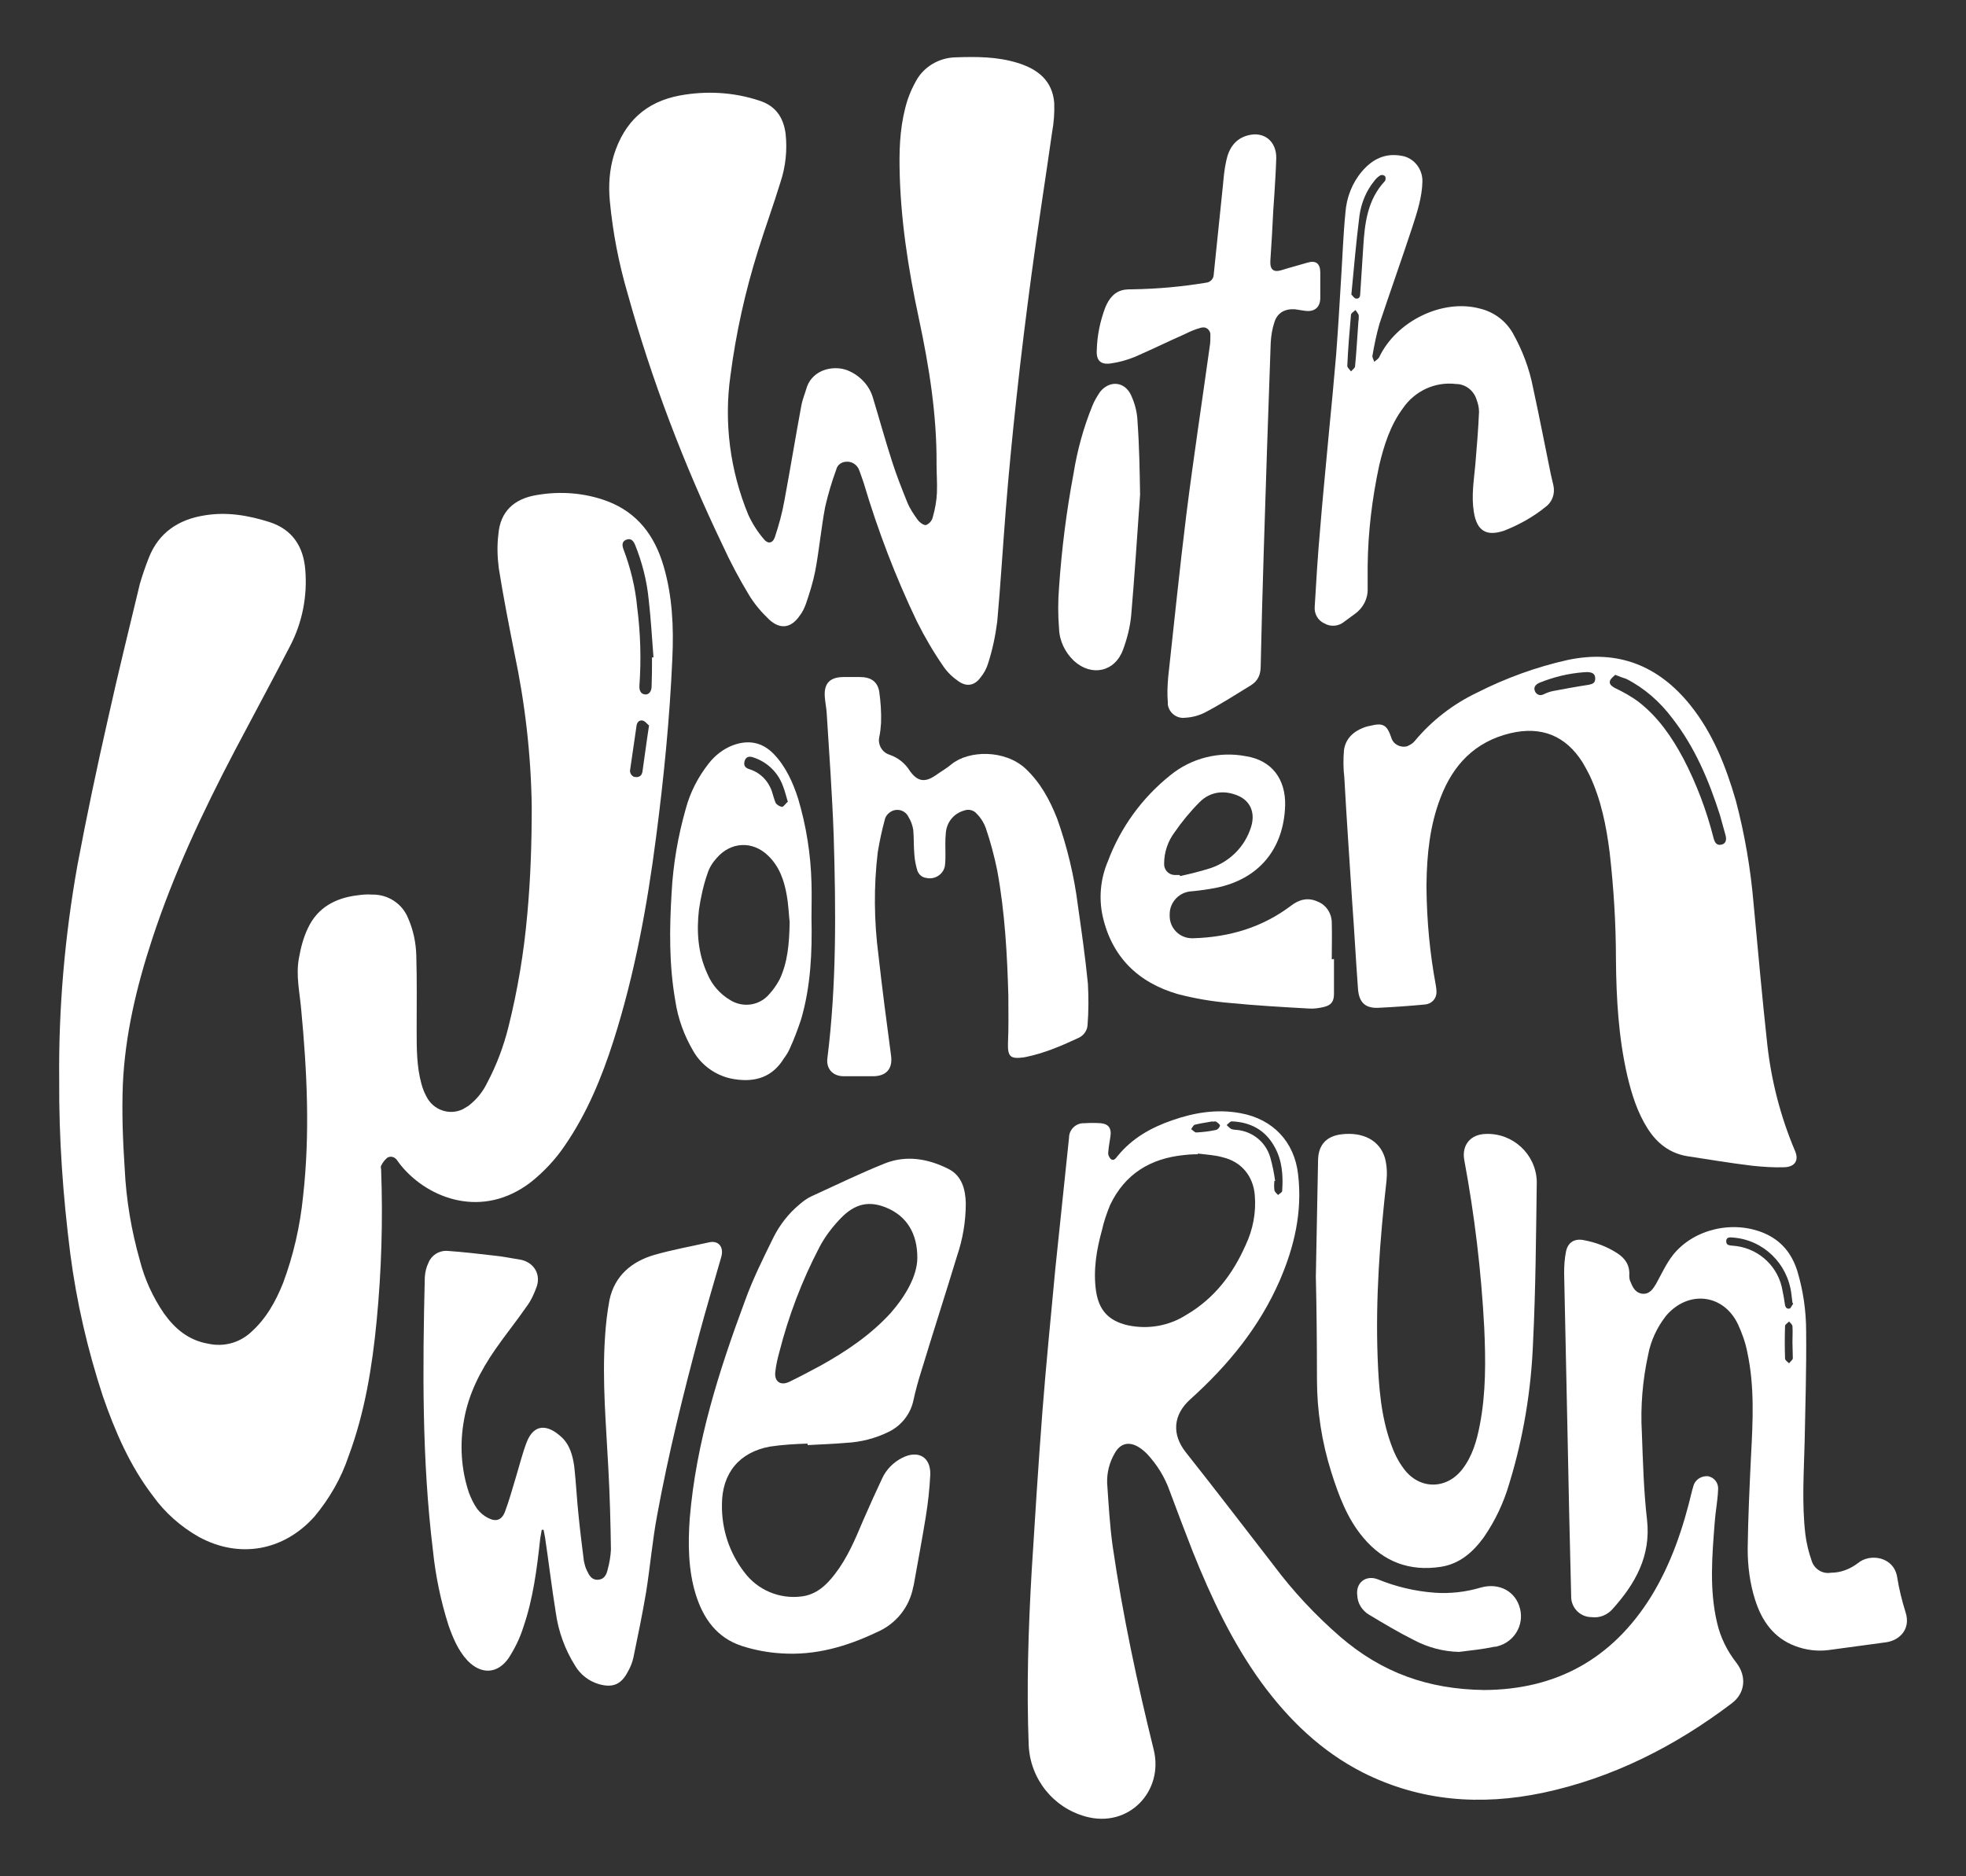 <?xml version="1.0" encoding="utf-8"?>
<!-- Generator: Adobe Illustrator 26.3.1, SVG Export Plug-In . SVG Version: 6.00 Build 0)  -->
<svg version="1.1" id="Capa_1" xmlns="http://www.w3.org/2000/svg" xmlns:xlink="http://www.w3.org/1999/xlink" x="0px" y="0px"
	 viewBox="0 0 531.3 507.1" style="enable-background:new 0 0 531.3 507.1;" xml:space="preserve">
<rect x="0" y="0" width="531.3" height="507.1" fill="#333333" stroke="none"/>
<style type="text/css">
	.st0{fill:#FFFFFF;}
</style>
<g>
	<path class="st0" d="M16,292c-0.2-19.4,1.5-38.9,4.9-58c2.5-13.3,5.3-26.6,8.3-39.8c2.7-12.2,5.7-24.3,8.6-36.4
		c0.7-2.4,1.5-4.7,2.4-7c2.7-6.9,8.1-10.4,15.1-11.5c6-1,11.8,0,17.5,1.8c6.2,2,9.2,6.6,9.7,12.9c0.6,7.1-0.8,14.3-4.1,20.6
		c-4.9,9.5-10,18.9-15,28.4c-8.6,16.4-16.5,33.2-22.3,50.9c-4.2,12.8-7.3,25.8-7.9,39.2c-0.3,7.6,0,15.2,0.5,22.8
		c0.4,8.4,1.8,16.7,4.1,24.8c1.3,5.1,3.5,9.9,6.5,14.3c3,4.2,6.7,7.3,12,8.2c4.1,0.9,8.3-0.2,11.4-3c4.2-3.7,6.8-8.4,8.8-13.4
		c2.8-7.5,4.6-15.4,5.4-23.4c1.9-16.8,1.1-33.7-0.5-50.5c-0.4-4.7-1.5-9.3-0.6-14c0.5-2.8,1.2-5.5,2.4-8c2.6-5.6,7.5-8.2,13.4-8.9
		c1.3-0.2,2.6-0.3,3.9-0.2c4.3-0.1,8.2,2.4,9.8,6.4c1.4,3.2,2.1,6.6,2.2,10c0.2,6.8,0.1,13.5,0.1,20.3c0,4.9,0,9.8,1.3,14.5
		c0.3,1.1,0.7,2.2,1.3,3.3c1.8,3.7,6.2,5.3,9.9,3.5c0.5-0.3,1-0.6,1.5-0.9c2.2-1.7,3.9-3.8,5.1-6.3c2.5-4.7,4.4-9.8,5.7-15
		c2.5-10,4.2-20.2,5.1-30.5c0.9-9.7,1.2-19.4,1.2-29.1c-0.2-14-1.8-27.9-4.7-41.6c-1.5-7.6-3-15.2-4.2-22.8
		c-0.4-3.1-0.5-6.2-0.1-9.3c0.5-5.9,4.1-9.5,10.4-10.5c6.4-1.1,13-0.6,19.1,1.7c8.1,3.1,12.7,9.3,15.1,17.4s2.8,16.6,2.4,25
		c-0.7,16.2-2.3,32.3-4.4,48.4c-2.4,18.6-5.8,37.1-11.5,55c-3.2,10-7.2,19.7-13.2,28.4c-2.5,3.7-5.6,7-9.1,9.8
		c-13.1,10.1-27.6,4.5-34.9-4.2c-0.4-0.5-0.9-1.1-1.3-1.7c-0.6-0.9-1.7-1.2-2.6-0.7c-0.7,0.6-1.3,1.3-1.7,2.2c-0.2,0.3,0,0.7,0,1.1
		c0.5,13.6,0.1,27.2-1.2,40.7c-1.2,12.5-3.2,24.9-7.6,36.7c-2,6-5.2,11.5-9.2,16.3c-8.3,9.3-20.3,11.5-31.3,5.5
		c-4.9-2.8-9.1-6.5-12.4-11.1c-6.2-8.1-10.2-17.4-13.5-26.9c-4.1-12.5-7.1-25.4-8.8-38.5C17,323.1,15.9,307.6,16,292z M176.2,177.7
		h0.4c-0.4-5.2-0.7-10.5-1.3-15.7c-0.5-5.1-1.8-10.1-3.7-14.8c-0.5-1.1-1.1-1.8-2.4-1.3c-1,0.4-1.2,1.3-0.7,2.6
		c1.9,5,3.2,10.3,3.7,15.7c0.9,7,1.1,14.1,0.6,21.1c-0.1,1.5,0.5,2.3,1.5,2.4s1.8-0.7,1.8-2.3C176.2,182.8,176.2,180.2,176.2,177.7z
		 M175.4,196.1c-0.5-0.4-1-1.1-1.6-1.3c-1-0.3-1.7,0.4-1.8,1.5c-0.6,3.9-1.1,7.8-1.7,11.7c-0.2,0.8,0.3,1.7,1.1,2c0.1,0,0.1,0,0.2,0
		c0.8,0.2,1.7-0.2,1.9-1c0-0.1,0.1-0.2,0.1-0.3C174.2,204.6,174.7,200.6,175.4,196.1z"/>
	<path class="st0" d="M401.1,456.8c19.6-0.1,34.6-8.5,45-25.1c5.5-8.9,8.8-18.7,11.2-28.9c0.1-0.3,0.2-0.6,0.3-1
		c0.4-1.8,2.1-2.9,3.9-2.8c1.8,0.3,3,1.9,2.8,3.7c-0.1,2.9-0.7,5.8-0.9,8.7c-0.7,9-1.5,18.1,0.6,27.1c0.9,4,2.7,7.7,5.3,11
		c2.8,3.7,2.3,8.2-1.3,10.9c-15.3,11.6-32.2,20.2-51.1,24.2c-16.8,3.5-33.1,2.3-48.6-5.5c-11.2-5.7-20-14.2-27.4-24.3
		c-7.9-10.9-13.6-23-18.6-35.5c-2.1-5.4-4.2-10.9-6.2-16.3c-1.3-3.7-3.4-7.1-6.1-10c-0.7-0.7-1.4-1.3-2.2-1.8
		c-2.7-1.7-5.1-1.1-6.6,1.7c-1.4,2.4-2.1,5.2-2,8c0.4,5.7,0.7,11.4,1.5,17.1c2.7,18.5,6.6,36.8,11.1,55c2.7,11.2-6.8,21.2-18.4,18
		c-8.8-2.4-15-10.2-15.4-19.3c-0.6-15.7-0.1-31.4,0.8-47c0.9-14.4,1.8-28.8,2.9-43.1c1-12.9,2.3-25.8,3.5-38.7
		c1.2-11.8,2.5-23.6,3.7-35.4c0-2.2,1.9-4,4.1-3.9c0,0,0,0,0.1,0c1.5-0.1,2.9-0.1,4.4,0c2.1,0.2,2.9,1.4,2.6,3.5
		c-0.2,1.4-0.5,2.9-0.6,4.3c-0.1,0.7,0.2,1.4,0.7,1.9c0.8,0.6,1.3-0.2,1.8-0.8c3.9-4.8,9-7.7,14.8-9.7c6-2.1,12.2-3.1,18.5-1.9
		c8.7,1.6,14.5,7.7,15.5,16.5c1.2,10.1-1,19.6-5,28.8c-5.5,12.6-14,22.9-24.1,32c-4.7,4.2-5.1,9.5-1.2,14.4
		c8,10.1,15.8,20.3,23.7,30.5c5.3,7.1,11.4,13.6,18.1,19.4C373.5,452.1,385.9,456.6,401.1,456.8z M323.7,311.8v0.2
		c-0.3,0-0.6,0-0.9,0c-0.9,0-1.9,0.1-2.8,0.2c-9.1,0.9-16,5.1-20,13.5c-0.9,2.2-1.7,4.5-2.2,6.8c-1.5,5.4-2.4,10.9-1.6,16.5
		c0.8,5.2,3.4,8,8.5,9.2c5.5,1.2,11.2,0.2,15.9-2.8c7.5-4.4,12.5-10.9,16-18.8c2-4.2,2.9-8.9,2.5-13.5c-0.4-5.2-3.6-9.1-8.7-10.3
		C328.3,312.2,326,312.1,323.7,311.8L323.7,311.8z M344.6,319.2h-0.2c-0.1,0.8-0.1,1.7,0,2.5c0.1,0.5,0.6,0.9,1,1.3
		c0.4-0.4,1.1-0.7,1.1-1.1c0.3-4.2,0-8.3-2.1-12c-2.5-4.5-6.5-6.6-11.5-6.8c-0.5,0-0.9,0.6-1.4,1c0.4,0.4,0.8,0.8,1.3,1.1
		c0.4,0.1,0.9,0.2,1.4,0.2c4.3,0.4,7.9,3.3,9.1,7.5C343.9,315,344.3,317.1,344.6,319.2z M327.7,303.2v-0.1c-1.6,0.3-3.2,0.5-4.8,0.9
		c-0.4,0.1-0.7,0.8-1,1.2c0.5,0.3,0.9,0.9,1.4,0.9c1.8-0.1,3.6-0.3,5.4-0.7c0.5-0.2,0.8-0.6,1-1.1c0-0.4-0.6-0.8-1-1.1
		C328.3,303,327.9,303.2,327.7,303.2L327.7,303.2z"/>
	<path class="st0" d="M253.1,125.6c0.1-13.4-2-26.5-4.8-39.6c-2.9-13.5-5-27.1-5.2-40.9c-0.1-6.2,0.3-12.3,2.2-18.2
		c0.6-1.8,1.4-3.5,2.3-5.1c2.1-3.8,6.2-6.2,10.6-6.3c5.7-0.2,11.3-0.2,16.8,1.5s9.4,4.8,9.9,10.8c0.1,2.7-0.1,5.4-0.6,8.1
		c-1.8,12.7-3.8,25.3-5.5,38c-1.5,11.2-2.9,22.4-4.1,33.6c-1.1,10.1-2.1,20.3-2.9,30.4s-1.4,20.1-2.3,30.1
		c-0.5,3.9-1.3,7.7-2.5,11.4c-0.4,1.3-1.1,2.6-2,3.7c-1.6,2.2-3.7,2.6-5.9,1.1c-1.6-1.1-3-2.4-4.1-4c-2.7-3.9-5.1-8-7.2-12.2
		c-5.8-12.1-10.6-24.7-14.4-37.5c-0.4-1.2-0.8-2.3-1.2-3.4c-0.5-1.4-1.9-2.4-3.4-2.3c-1.3,0-2.5,0.8-2.8,2.1
		c-1.2,3.3-2.2,6.6-3,10.1c-1.1,5.8-1.6,11.6-2.7,17.4c-0.6,3-1.5,5.9-2.5,8.8c-0.4,1.1-0.9,2.2-1.6,3.1c-2.3,3.4-5.2,4-8.3,1.2
		c-2.1-2-4-4.2-5.5-6.7c-2.6-4.3-5-8.8-7.1-13.4c-10.5-21.9-19.2-44.7-25.7-68.1c-2.4-8.2-4-16.5-4.8-25c-0.4-4.2-0.1-8.4,1.1-12.4
		c2.8-8.9,8.6-14.4,17.9-16.1c7.1-1.3,14.5-0.9,21.4,1.4c4.4,1.4,6.5,4.5,7.1,8.9c0.5,4.5,0,9-1.4,13.2c-1.9,6.2-4.1,12.2-6,18.3
		c-3.5,11.1-6,22.4-7.5,33.9c-1.8,12.7-0.1,25.7,4.8,37.6c1.1,2.4,2.5,4.6,4.2,6.6c1.1,1.4,2.4,1.2,3-0.5c1.1-3.3,2-6.6,2.6-10
		c1.6-8.6,3-17.2,4.6-25.8c0.3-1.5,0.9-2.9,1.3-4.3c1.6-5.6,8.1-6.6,11.8-4.7c3,1.4,5.3,4,6.2,7.1c1.7,5.6,3.3,11.4,5.1,17
		c1.2,3.8,2.7,7.6,4.2,11.3c0.7,1.7,1.7,3.2,2.8,4.7c0.5,0.7,1.7,1.6,2.3,1.4c0.9-0.4,1.6-1.2,1.8-2.2c0.6-2.1,1-4.3,1.1-6.5
		C253.3,130.5,253.1,128,253.1,125.6z"/>
	<path class="st0" d="M385.5,240.2c0.1,8.7,0.9,17.4,2.5,26c0.1,0.6,0.2,1.2,0.2,1.8c0.1,1.8-1.2,3.3-3,3.5
		c-4.2,0.4-8.4,0.7-12.6,0.9c-3.6,0.2-5.3-1.4-5.6-5c-0.6-8-1-15.9-1.6-23.9c-0.7-11.1-1.5-22.2-2.1-33.3c-0.3-2.5-0.3-5-0.1-7.4
		c0.4-3.1,2.5-5.1,5.5-6.2c0.5-0.2,1-0.3,1.5-0.4c3.6-0.9,4.6-0.3,5.8,3.2c0.5,1.8,2.5,2.8,4.3,2.3c0.2-0.1,0.4-0.2,0.6-0.3
		c0.6-0.3,1.1-0.7,1.5-1.2c4.6-5.5,10.3-9.9,16.8-13c7.7-3.9,15.9-6.9,24.4-8.8c13.6-2.9,24.6,1.5,33.2,12.2
		c6.1,7.6,9.6,16.5,12.3,25.8c2.4,9.1,4,18.4,4.8,27.9c1.2,12.7,2.3,25.3,3.7,38c1.1,9.9,3.6,19.6,7.5,28.8c1.1,2.5,0,4.3-2.9,4.4
		c-2.9,0.1-5.7-0.1-8.6-0.4c-5.9-0.7-11.8-1.7-17.7-2.6c-4.7-0.8-8.1-3.5-10.6-7.4c-2.8-4.4-4.3-9.2-5.5-14.2
		c-2.4-10.4-3-20.9-3.1-31.5c0-9.7-0.6-19.3-1.7-29c-0.9-7.1-2.3-14.2-5.4-20.8c-0.6-1.2-1.2-2.3-1.9-3.5
		c-4.6-7.3-11.2-9.9-19.6-7.9c-9.5,2.3-15.4,8.5-18.8,17.4c-2.9,7.5-3.7,15.4-3.8,23.4C385.5,239.3,385.5,239.8,385.5,240.2z
		 M436.5,182.4c-0.5,0.5-1.2,1-1.4,1.6c-0.3,0.9,0.4,1.4,1.2,1.9c2.3,1.1,4.5,2.3,6.5,3.8c5.3,4.1,9,9.5,12.1,15.3
		c3.6,6.9,6.3,14.1,8.2,21.6c0.3,1.1,0.8,2,2.1,1.7c1.1-0.2,1.5-1.2,1.1-2.6c-0.5-1.8-1-3.6-1.5-5.4c-3-9.4-6.8-18.4-12.9-26.2
		c-3.3-4.4-7.5-8.1-12.4-10.6C438.6,183.2,437.7,182.9,436.5,182.4L436.5,182.4z M428.1,181.7c-4.2,0.3-8.3,1.3-12.2,2.9
		c-1,0.5-1.5,1.2-1.1,2.2c0.3,0.8,1.2,1.3,2,1c0.1,0,0.2-0.1,0.3-0.1c0.8-0.4,1.6-0.7,2.5-0.9c3.2-0.6,6.4-1.2,9.7-1.7
		c1.1-0.2,1.8-0.5,1.8-1.7s-0.7-1.6-1.7-1.7C429.1,181.6,428.7,181.7,428.1,181.7L428.1,181.7z"/>
	<path class="st0" d="M146.4,413.5c-0.1,0.8-0.3,1.5-0.4,2.3c-0.9,8.2-1.9,16.3-4.6,24.1c-0.9,2.9-2.3,5.7-3.9,8.2
		c-3,4.4-7.5,4.6-11.2,0.7c-2.5-2.7-3.9-6.1-5.1-9.5c-2.1-6.6-3.5-13.4-4.2-20.2c-3-24.6-2.8-49.2-2.2-73.9c0.1-1.4,0.4-2.7,1-3.9
		c0.8-2,2.8-3.3,5-3.2c4.3,0.3,8.6,0.8,12.9,1.3c2.2,0.2,4.4,0.7,6.5,1c3.7,0.5,6,3.6,4.9,7.2c-0.7,2-1.6,4-2.9,5.7
		c-2.7,3.9-5.7,7.6-8.4,11.5c-4,5.8-7.2,12-8.4,19c-1.2,6.5-0.8,13.3,1.3,19.6c0.6,1.6,1.3,3.1,2.3,4.5c0.8,1,1.7,1.8,2.9,2.4
		c2.1,1.1,3.6,0.6,4.5-1.5c1.2-3.2,2.1-6.5,3.1-9.8c0.9-3,1.7-6.2,2.8-9.1c2-5.2,5.7-4.9,9.4-1.5c2.3,2.1,3.1,5.1,3.5,8.1
		c0.5,4.5,0.7,9.1,1.2,13.6c0.4,4,0.9,7.9,1.4,11.9c0.2,0.9,0.4,1.7,0.8,2.5c0.6,1.3,1.3,2.6,3,2.5s2.3-1.4,2.6-2.7
		c0.5-1.8,0.8-3.6,0.9-5.4c-0.1-7.3-0.3-14.6-0.7-22c-0.6-11.8-1.7-23.6-0.9-35.5c0.2-3.4,0.6-6.7,1.2-10c1.4-6.6,6-10.4,12.1-12.2
		c4.9-1.4,9.9-2.3,14.8-3.4c2.6-0.6,4.1,1.3,3.3,4c-2,7-4.1,14-6,21.1c-4.3,16.1-8.3,32.2-11.3,48.6c-1.3,6.9-1.9,14-3,20.9
		c-1,5.9-2.2,11.7-3.4,17.5c-0.3,1.4-0.8,2.7-1.5,3.9c-1.8,3.5-4.1,4.5-7.9,3.4c-2.7-0.8-5-2.6-6.4-5c-2.7-4.3-4.5-9.2-5.2-14.3
		c-1.1-6.8-1.9-13.6-2.9-20.3c-0.1-0.7-0.3-1.4-0.4-2.1L146.4,413.5z"/>
	<path class="st0" d="M218.2,390.2c-3.4,0.1-6.7,0.3-10.1,0.8c-8.3,1.5-13,7.2-13,15.7c-0.1,6.6,2,13,6,18.2
		c3.6,4.9,9.6,7.4,15.6,6.6c3.9-0.5,6.6-3,8.9-6c3.4-4.4,5.5-9.4,7.6-14.4c1.7-3.9,3.4-7.7,5.2-11.5c1.1-2.4,3-4.3,5.3-5.5
		c4.4-2.3,7.9-0.3,7.7,4.6c-0.2,3.8-0.6,7.5-1.2,11.2c-1,6.2-2.2,12.5-3.3,18.7l-0.1,0.3c-1,5.5-4.7,10.1-9.9,12.3
		c-8.2,3.9-16.6,6.3-25.7,5.7c-3.6-0.2-7.3-0.9-10.7-2c-6.8-2.2-10.5-7.5-12.5-14s-2.1-13.6-1.6-20.5c1.7-20.5,7.9-39.9,15-59
		c2.1-5.8,4.9-11.4,7.6-16.9c1.7-3.4,4.1-6.5,7-8.9c1-0.9,2.1-1.7,3.4-2.3c6.6-3,13.1-6.2,19.9-8.9c5.7-2.2,11.5-1.2,16.9,1.5
		c3.7,1.8,4.7,5.5,4.8,9.3c0,4.9-0.8,9.7-2.4,14.4c-3.1,10.2-6.4,20.4-9.5,30.6c-0.9,2.8-1.7,5.7-2.3,8.5c-0.8,3.6-3.3,6.7-6.6,8.3
		c-3.6,1.8-7.6,2.8-11.6,3c-3.4,0.3-6.8,0.4-10.3,0.6L218.2,390.2z M247.9,340.2c0.1-6.9-3-11.5-8.2-13.7c-4.7-2-8.6-1.3-12.6,2.9
		c-2.2,2.3-4.2,4.9-5.7,7.8c-4.7,9-8.3,18.5-10.8,28.3c-0.5,1.8-0.9,3.6-1.1,5.5c-0.2,2.5,1.5,3.6,3.8,2.5c2.9-1.4,5.7-2.9,8.5-4.4
		c7-3.9,13.5-8.3,18.9-14.2C244.8,350.2,247.8,344.9,247.9,340.2z"/>
	<path class="st0" d="M423.6,386.7c-0.3-14.2-0.6-28.4-0.9-42.5c0-2,0.1-3.9,0.5-5.9c0.5-2.5,2.3-3.6,4.8-3.1c3.2,0.6,6.2,1.7,9,3.5
		c2.2,1.4,3.5,3.3,3.3,6.1c0,0.6,0.1,1.3,0.4,1.8c0.6,1.6,1.5,3,3.3,3.1s2.7-1.3,3.5-2.6c1.5-2.7,2.8-5.6,4.7-8
		c5.7-7,16.2-9.3,24.5-5.8c4.7,2,7.5,5.5,9,10.2c1.6,5.3,2.4,10.8,2.4,16.4c0.1,9.9-0.2,19.7-0.4,29.6c-0.2,8.5-0.8,16.9,0.2,25.3
		c0.3,2.4,0.9,4.8,1.7,7.1c0.7,2.2,2.9,3.6,5.2,3.2c2.7,0,5.2-1,7.3-2.6c3.2-2.7,9.7-1.8,10.6,3.8c0.5,3.2,1.3,6.4,2.3,9.6
		c1.4,4.5-1.7,7.5-5.3,8c-5.2,0.7-10.3,1.4-15.5,2.1c-3.1,0.4-6.2,0-9.1-1.1c-5.8-2.2-9-6.8-10.8-12.5c-1.4-4.4-2-9.1-2-13.7
		c0.1-8.4,0.5-16.7,0.9-25.1c0.5-9.4,1-18.8-1-28.1c-0.5-2.6-1.4-5.1-2.5-7.5c-3.9-8.3-13.5-9.4-19.5-2.3c-2.4,3.1-4.1,6.7-4.8,10.5
		c-1.5,6.9-2.1,14-1.7,21c0.3,7.9,0.5,15.8,1.4,23.6c1.1,9.8-3.2,17.3-9.3,24.1c-1.4,1.6-3.5,2.5-5.7,2.2c-3.1,0-5.6-2.6-5.5-5.7
		c0,0,0,0,0,0C424.2,416.5,423.9,401.6,423.6,386.7L423.6,386.7z M484.6,352.4l-0.2-0.3c-0.1-0.8-0.2-1.6-0.3-2.4
		c-1-8.2-7.6-14.6-15.8-15.2c-0.9-0.1-1.8-0.1-1.8,1s0.8,1.1,1.7,1.2c6.4,0.4,11.8,4.9,13.3,11.1c0.3,1.5,0.6,2.9,0.8,4.4
		c0.1,0.8,0.3,1.7,1.3,1.5C483.9,353.7,484.2,352.9,484.6,352.4z M484.4,362.8L484.4,362.8c0-1.5,0.1-2.9,0-4.3
		c0-0.5-0.6-0.9-0.9-1.3c-0.4,0.4-1.1,0.8-1.1,1.2c-0.1,2.9-0.1,5.9,0,8.8c0,0.5,0.7,0.9,1.1,1.3c0.3-0.5,1-0.9,1-1.4
		C484.5,365.7,484.4,364.3,484.4,362.8L484.4,362.8z"/>
	<path class="st0" d="M355.6,345c0.2-11.2,0.4-21.3,0.6-31.5c0.1-4.1,2.3-6.4,6.3-6.9c5.8-0.7,10.4,1.6,11.8,6.5c0.5,2,0.6,4,0.4,6
		c-1.8,15.9-3,31.9-2.4,47.9c0.3,7.9,0.9,15.8,3.6,23.3c0.8,2.3,1.9,4.6,3.4,6.6c4.2,5.8,11.6,5.8,15.9,0.2
		c2.7-3.5,3.9-7.7,4.7-11.9c1.7-8.7,1.6-17.6,1.2-26.4c-0.8-15.2-2.6-30.3-5.4-45.3c-0.7-4,1.7-6.9,5.8-7
		c7.3-0.3,13.5,5.4,13.8,12.7c0,0.2,0,0.3,0,0.5c-0.2,14.4-0.3,28.8-1,43.1c-0.5,12.9-2.6,25.7-6.4,38.1c-1.5,5.2-3.8,10.1-6.9,14.6
		c-2.9,4-6.5,7.2-11.6,8c-8.4,1.3-15.5-1.3-21-7.9c-4.3-5.1-6.6-11.3-8.6-17.6c-2.6-8.2-3.9-16.7-3.9-25.2
		C355.9,363.2,355.8,353.6,355.6,345z"/>
	<path class="st0" d="M344.1,56.8c-0.2,4.6-0.5,9.2-0.8,13.8c-0.1,2.3,0.9,3.1,3.1,2.4s4.6-1.3,6.9-2s3.5,0.2,3.5,2.7
		c0,2.2,0,4.5,0,6.8c0,2.6-1.6,3.9-4.2,3.5c-0.9-0.1-1.8-0.3-2.6-0.4c-2.7-0.2-4.8,0.9-5.6,3.5c-0.6,1.8-0.9,3.7-1,5.6
		c-0.7,19-1.3,38-1.9,57c-0.3,10.1-0.6,20.2-0.8,30.3c0,2.3-0.7,4-2.6,5.2c-4.1,2.5-8.1,5.1-12.3,7.3c-1.7,0.9-3.6,1.4-5.5,1.5
		c-2.2,0.3-4.3-1.2-4.7-3.5c0-0.2,0-0.4,0-0.7c-0.2-2.2-0.1-4.5,0.1-6.8c1.6-14.6,3.1-29.3,4.9-43.9c1.9-15.1,4.2-30.2,6.3-45.3
		c0.2-1.1,0.2-2.1,0.2-3.2c0.1-1-0.7-2-1.7-2.1c-0.3,0-0.6,0-0.9,0.1c-1.5,0.4-2.9,1-4.3,1.7c-4.5,2-9,4.2-13.6,6.2
		c-2,0.8-4.1,1.4-6.2,1.7c-2.9,0.5-4.2-0.7-4-3.6c0.1-3.9,0.9-7.8,2.3-11.5c1-2.4,2.5-4.4,5.3-4.8c0.7-0.1,1.3-0.1,2-0.1
		c6.7-0.1,13.4-0.7,20-1.8c1.1-0.1,2-1.1,2-2.2c0.8-8.1,1.7-16.1,2.5-24.2c0.2-2.2,0.4-4.4,0.9-6.6c0.7-3.3,2.4-5.9,5.8-6.8
		c4.4-1.2,7.8,1.6,7.7,6.2c-0.1,3.2-0.3,6.4-0.5,9.6C344.3,53.9,344.2,55.3,344.1,56.8z"/>
	<path class="st0" d="M272.5,269.1c-0.3-10.7-0.9-22.4-3-33.8c-0.8-3.9-1.8-7.7-3.1-11.5c-0.5-1.4-1.3-2.7-2.4-3.8
		c-0.8-1-2.2-1.4-3.5-0.9c-2.8,0.8-4.7,3.2-4.9,6.1c-0.2,1.9-0.1,3.8-0.1,5.6c0,0.9,0,1.9-0.1,2.8c-0.1,2.2-2.1,3.9-4.3,3.8
		c-0.2,0-0.4,0-0.7-0.1c-1.2-0.1-2.1-0.9-2.5-2c-0.4-1.4-0.7-2.8-0.8-4.3c-0.2-2.2-0.1-4.5-0.3-6.7c-0.2-1.2-0.6-2.4-1.3-3.5
		c-0.8-1.7-2.9-2.4-4.6-1.5c-0.9,0.5-1.6,1.3-1.8,2.3c-0.8,2.9-1.4,5.8-1.9,8.8c-1.1,9.2-1,18.6,0.2,27.8c1,9,2.2,18.1,3.4,27.1
		c0.5,3.6-1.3,5.6-4.9,5.6c-2.6,0-5.3,0-7.9,0c-2.9,0-4.8-2-4.4-4.9c2.5-20,2.3-40,1.7-60.1c-0.4-11.1-1.2-22.2-1.9-33.3
		c-0.1-1.4-0.4-2.8-0.5-4.2c-0.3-3.7,1.4-5.4,5.1-5.4h4.4c2.8,0,4.7,1.1,5.2,3.9c0.4,2.8,0.6,5.7,0.5,8.5c-0.1,1.3-0.2,2.6-0.5,3.9
		c-0.4,2,0.8,4.1,2.8,4.7c2.3,0.8,4.2,2.3,5.5,4.4c2,2.8,4,3.2,6.9,1.2c1.4-1,3-1.9,4.3-3c4.6-3.8,14.4-4.1,20.1,1.2
		c4,3.8,6.5,8.4,8.5,13.5c2.7,7.6,4.6,15.5,5.6,23.5c1,7,2,14,2.7,21.1c0.2,3.7,0.2,7.5-0.1,11.2c-0.1,1.6-1.2,3-2.8,3.6
		c-4.5,2.1-9,4-13.9,5c-0.2,0-0.4,0.1-0.5,0.1c-3.7,0.5-4.4-0.2-4.3-3.9C272.6,277.8,272.5,273.9,272.5,269.1z"/>
	<path class="st0" d="M369.6,153c0,2,0,4,0,6.1c0.1,2.7-1.2,5.2-3.4,6.8c-1,0.7-2,1.5-3,2.2c-1.5,1.2-3.6,1.4-5.3,0.4
		c-1.8-0.8-2.8-2.7-2.6-4.6c0.4-6.8,0.8-13.5,1.4-20.2c0.7-8.8,1.6-17.6,2.4-26.4c0.7-7.2,1.4-14.4,2-21.6c0.5-6.6,0.9-13.3,1.3-20
		c0.4-6.1,0.6-12.2,1.2-18.3c0.3-4,1.8-7.9,4.4-11c2.8-3.3,6.2-5.1,10.7-4.3c3.4,0.5,5.8,3.6,5.7,7c-0.1,4.2-1.4,8.2-2.7,12.2
		c-2.9,8.8-6,17.5-8.9,26.2c-0.8,2.8-1.4,5.7-1.9,8.6c-0.1,0.5,0.3,1.1,0.5,1.7c0.4-0.4,1-0.7,1.3-1.2c4.6-9.8,17.1-15.9,27.2-13.2
		c3.8,0.9,7,3.3,8.9,6.6c2.6,4.6,4.5,9.6,5.5,14.8c1.7,7.8,3.2,15.6,4.8,23.4c0.2,1,0.5,2,0.7,3c0.5,2.2-0.3,4.5-2.1,5.8
		c-3.3,2.7-7.1,4.8-11.1,6.4c-4.9,1.7-7.5,0.1-8.3-5c-0.7-4.3,0-8.5,0.4-12.8c0.4-4.8,0.8-9.5,1-14.3c0-1.2-0.3-2.3-0.7-3.4
		c-0.8-2.4-3-4.1-5.5-4.1c-5.7-0.7-11.2,1.9-14.4,6.6c-3.4,4.6-5.1,10-6.4,15.5C370.8,134.8,369.7,143.8,369.6,153z M365.2,79.6
		c0.4,0.4,0.8,1.1,1.3,1.1c0.9,0.1,1.1-0.6,1.1-1.4c0.3-4.1,0.5-8.2,0.8-12.4c0.4-6.5,1.1-12.9,5.9-18c0.2-0.4,0.2-0.9,0-1.3
		c-0.4-0.3-0.9-0.4-1.3-0.2c-0.6,0.4-1.2,0.9-1.6,1.5c-2.2,2.7-3.5,5.9-4,9.3C366.5,65.3,365.9,72.3,365.2,79.6L365.2,79.6z
		 M367.1,86.9L367.1,86.9c0.1-0.5,0.1-1.1,0.1-1.7c-0.2-0.5-0.6-1-0.9-1.4c-0.4,0.4-1.1,0.8-1.2,1.2c-0.4,4.6-0.8,9.2-1,13.9
		c0,0.5,0.7,1,1,1.5c0.4-0.5,1.1-0.9,1.1-1.4C366.6,94.9,366.8,90.9,367.1,86.9L367.1,86.9z"/>
	<path class="st0" d="M360.5,259.2c0,3.1,0,6.3,0,9.4c0,2.1-0.7,3.1-2.8,3.6c-1.3,0.3-2.7,0.5-4,0.4c-7.1-0.4-14.2-0.8-21.3-1.5
		c-4.8-0.4-9.5-1.2-14.1-2.4c-10.7-3.1-17.8-10-20.3-21c-1.1-5-0.6-10.2,1.4-14.9c3.4-9.1,9.2-17.1,16.8-23.2
		c5.7-4.7,13.3-6.6,20.5-5.2c7,1.1,10.8,6.2,10.6,13.4c-0.4,11.8-7.2,19.9-18.8,22.2c-2.1,0.4-4.2,0.7-6.3,0.9
		c-3.5,0.1-6.2,3-6.1,6.4c0,0.1,0,0.2,0,0.3c0,3.3,2.7,6,6,6c0.2,0,0.3,0,0.5,0c9.6-0.3,18.5-2.9,26.3-8.8c2.2-1.7,4.6-2.3,7.2-1.1
		c2.3,0.9,3.8,3.2,3.8,5.7c0.1,3.3,0,6.6,0,9.9L360.5,259.2z M318.8,236.5l0.1,0.3c2.8-0.6,5.6-1.3,8.4-2.2
		c5.2-1.8,9.2-5.9,10.8-11.1c1.2-3.8-0.2-7.1-3.7-8.5c-3.7-1.5-7.4-1-10.2,1.8c-2.5,2.5-4.8,5.3-6.8,8.2c-1.8,2.4-2.8,5.4-2.8,8.4
		c-0.1,1.6,1.1,3,2.7,3.1c0.1,0,0.2,0,0.3,0C317.9,236.5,318.4,236.5,318.8,236.5z"/>
	<path class="st0" d="M219.3,248.2c0.2,9.2-0.2,18.4-2.8,27.3c-0.9,2.7-1.9,5.4-3.1,8c-0.4,0.9-0.9,1.7-1.5,2.5
		c-3.1,5.1-7.7,6.6-13.4,5.7c-4.7-0.7-8.9-3.6-11.2-7.7c-2.4-4.1-4.1-8.7-4.8-13.5c-1.7-9.7-1.6-19.4-1-29.2
		c0.4-7.6,1.7-15.2,3.8-22.6c1.2-4.5,3.3-8.6,6.2-12.3c1.7-2.2,3.9-3.9,6.4-4.9c4.2-1.6,8-1,11.2,2.3s5.2,7.7,6.6,12.1
		c2.2,7.4,3.4,15,3.6,22.7C219.4,242,219.3,245.1,219.3,248.2z M213.4,249.2c-0.2-1.6-0.3-4.5-0.8-7.3c-0.7-4-2-7.7-5-10.6
		c-4.2-4.1-10.1-3.8-13.9,0.6c-1.1,1.2-2,2.6-2.5,4.2c-1.1,3.1-1.8,6.4-2.3,9.7c-0.7,6-0.3,11.9,2.3,17.5c1.2,2.9,3.4,5.4,6.1,7
		c3.5,2.2,8,1.5,10.6-1.6c1.1-1.2,2-2.5,2.8-4C212.8,260.2,213.3,255.4,213.4,249.2z M212.9,216.7c-0.5-1.6-0.8-3-1.3-4.2
		c-1.3-3.7-4.3-6.6-8.1-7.8c-1.1-0.4-2-0.1-2.3,1.1s0.3,1.8,1.3,2.1c2.9,0.9,5.1,3.1,6.1,6c0.3,1,0.6,2.1,1,3.1
		c0.4,0.6,1.1,1,1.8,1.1C211.9,217.9,212.4,217.1,212.9,216.7z"/>
	<path class="st0" d="M308.1,133.7c-0.8,11.5-1.5,22.1-2.4,32.6c-0.3,3.2-1.1,6.3-2.2,9.3c-2.2,6-8.5,7.4-13.3,3
		c-2.4-2.3-3.9-5.4-4-8.7c-0.3-3.7-0.3-7.4,0-11.1c0.7-10.3,2-20.6,3.9-30.7c1-6.3,2.7-12.5,5.1-18.4c0.5-1.3,1.3-2.6,2.1-3.8
		c2.6-3.2,6.7-2.8,8.4,1c1,2.2,1.6,4.5,1.7,6.9C307.9,120.7,308,127.7,308.1,133.7z"/>
	<path class="st0" d="M394.3,446.5c-4.3-0.1-8.4-1.2-12.2-3.2c-4.2-2.1-8.2-4.5-12.2-6.9c-1.8-1.1-3-3-3.1-5.1
		c-0.5-3.5,2.3-5.7,5.6-4.4c4.9,2,10,3.2,15.3,3.6c4.2,0.3,8.5-0.2,12.5-1.4c5-1.4,9.5,1.1,10.6,5.8c1.1,4.5-1.7,9-6.2,10.1
		c-0.2,0.1-0.5,0.1-0.7,0.1C400.6,445.8,397.4,446.1,394.3,446.5z"/>
</g>
</svg>
